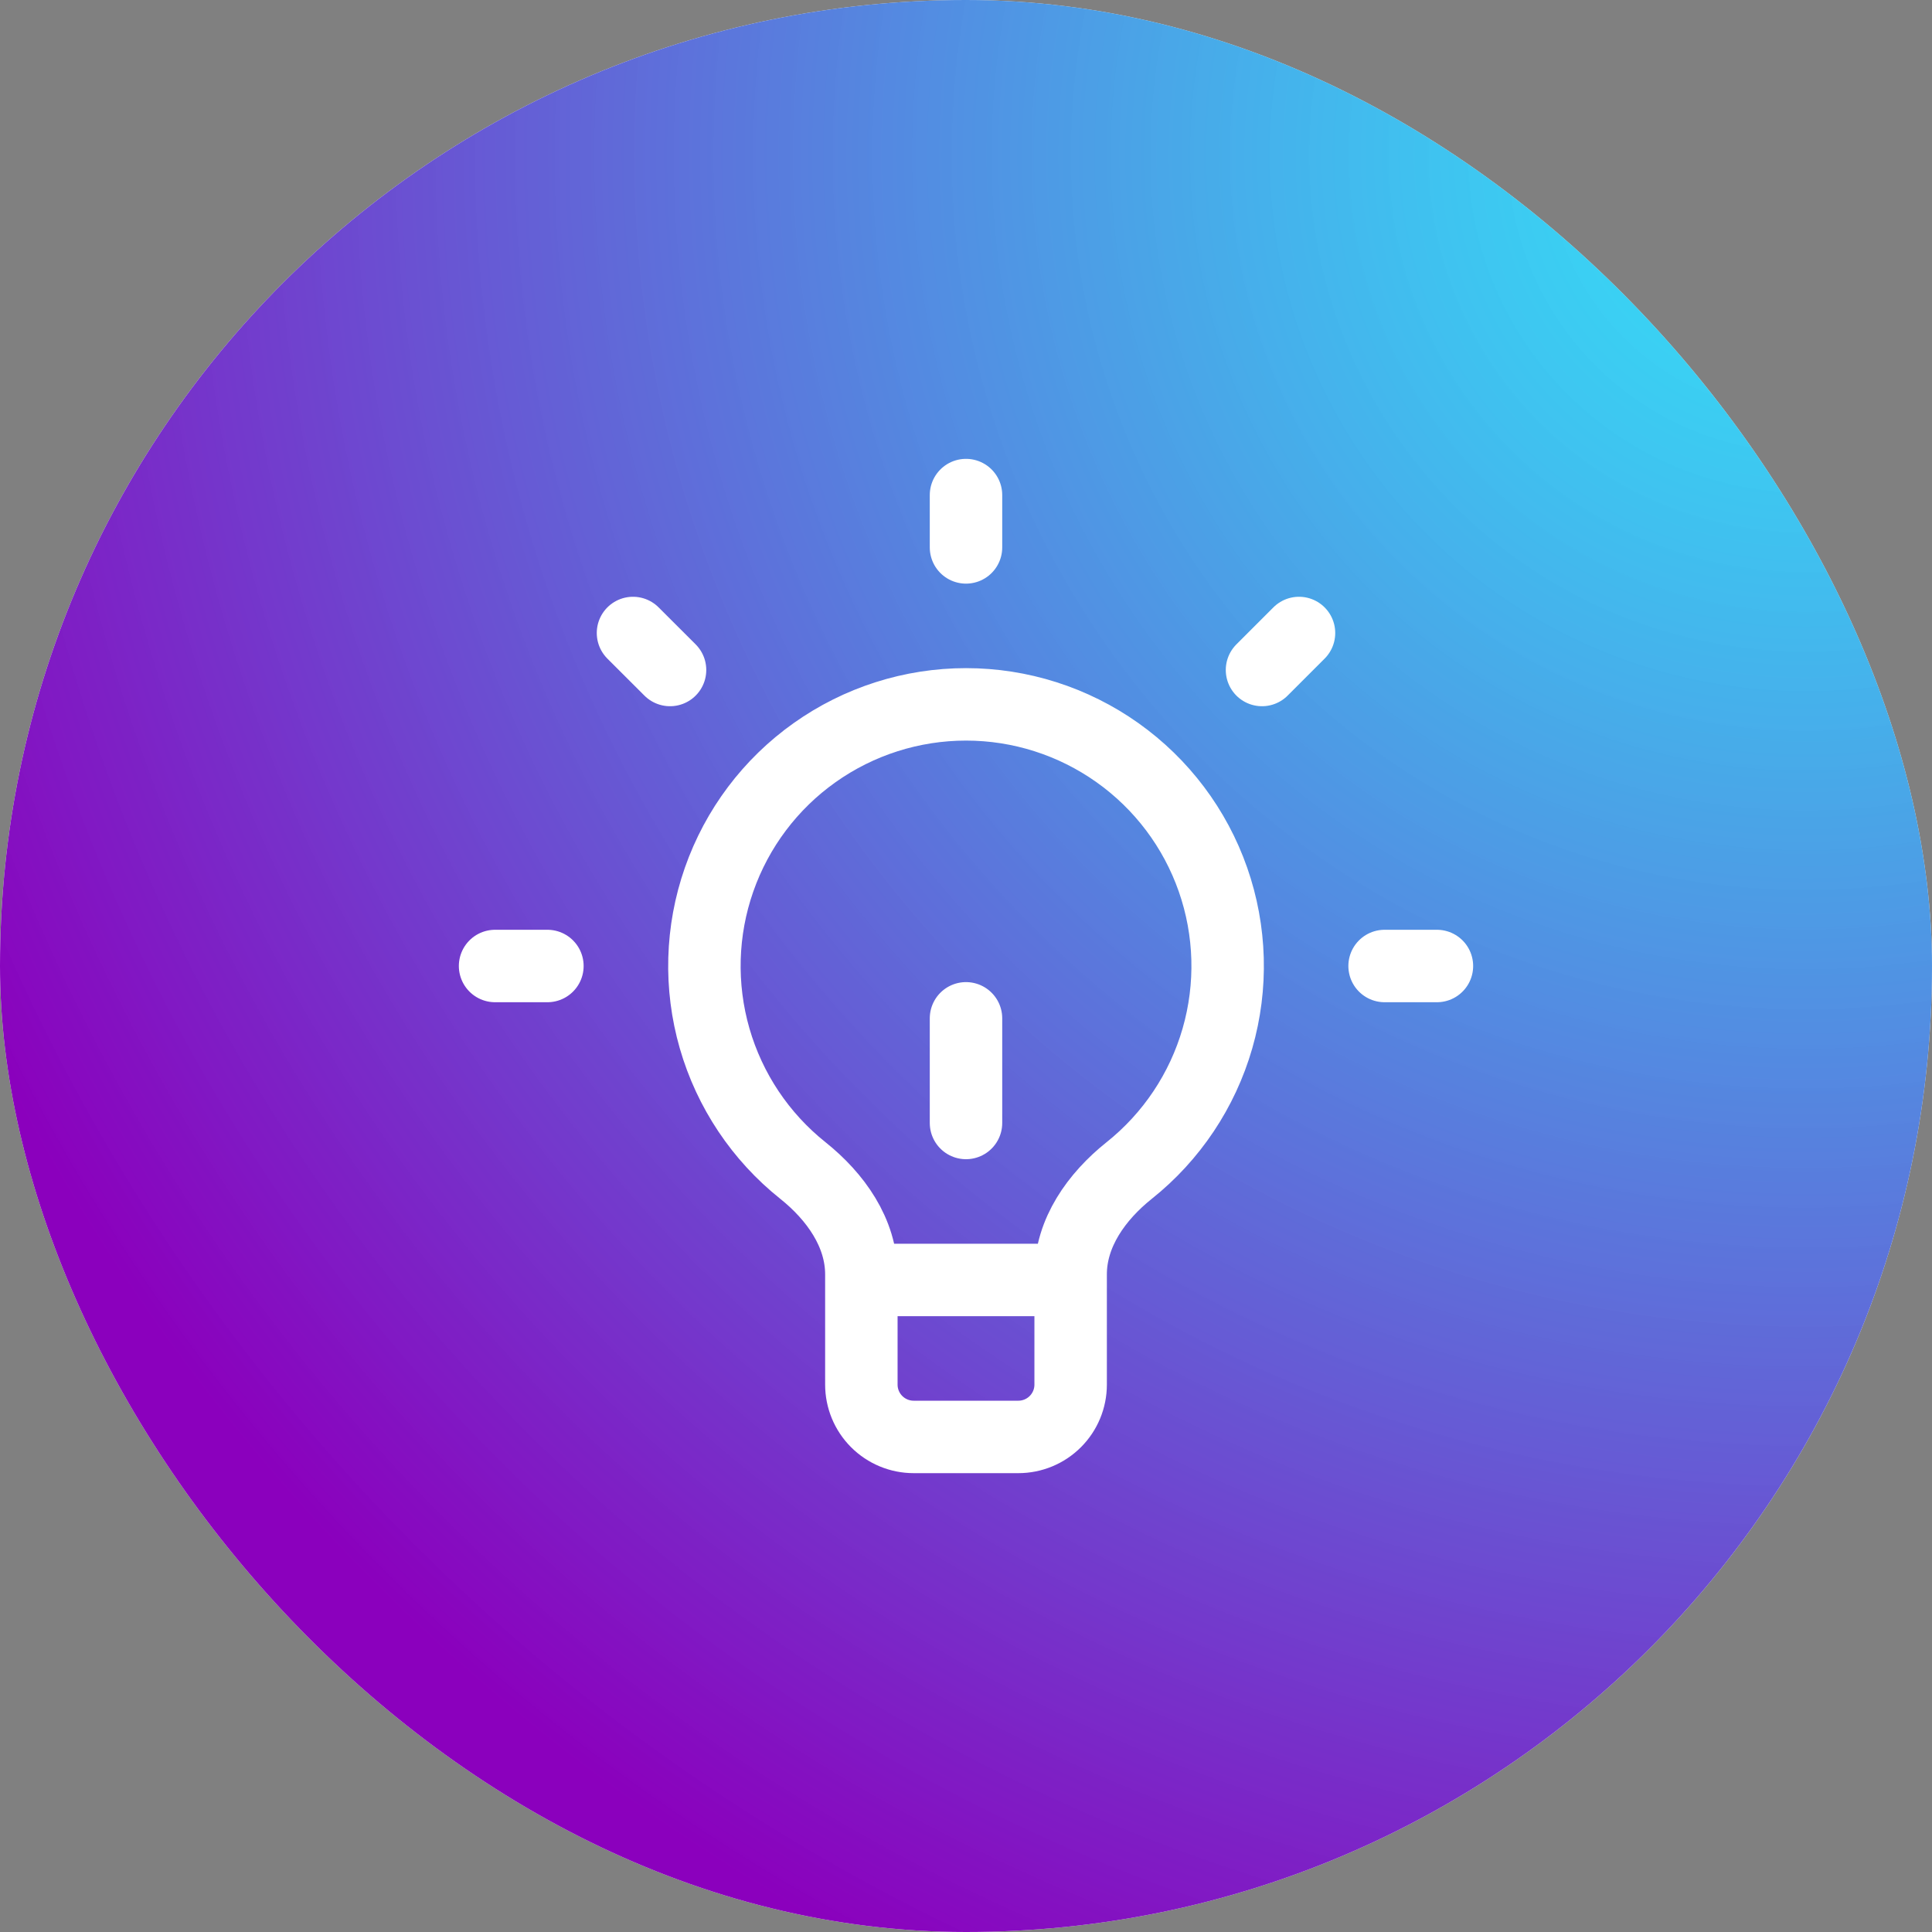 <svg width="80" height="80" viewBox="0 0 80 80" fill="none" xmlns="http://www.w3.org/2000/svg">
<rect x="0" y="0" width="80" height="80" fill="#808080" stroke="none"/>
<rect width="80" height="80" rx="40" fill="white"/>
<rect width="80" height="80" rx="40" fill="url(#paint0_radial_173_1557)"/>
<path d="M35.667 53V52.768C35.667 51.046 34.592 49.544 33.246 48.469C31.49 47.069 30.213 45.157 29.591 42.999C28.969 40.84 29.034 38.542 29.776 36.422C30.518 34.301 31.9 32.464 33.732 31.165C35.564 29.865 37.755 29.166 40.001 29.166C42.247 29.166 44.438 29.865 46.27 31.165C48.102 32.464 49.485 34.301 50.227 36.422C50.968 38.542 51.033 40.84 50.411 42.999C49.789 45.157 48.512 47.069 46.756 48.469C45.408 49.546 44.333 51.046 44.333 52.768V53M35.667 53V57.333C35.667 57.908 35.895 58.459 36.301 58.865C36.708 59.272 37.259 59.5 37.833 59.5H42.167C42.741 59.5 43.292 59.272 43.699 58.865C44.105 58.459 44.333 57.908 44.333 57.333V53M35.667 53H44.333M57.333 40H59.5M22.667 40H20.5M40 22.667V20.5M52.257 27.743L53.789 26.211M27.745 27.743L26.211 26.211M40 46.5V42.167" stroke="white" stroke-width="3" stroke-linecap="round" stroke-linejoin="round"/>
<defs>
<radialGradient id="paint0_radial_173_1557" cx="0" cy="0" r="1" gradientUnits="userSpaceOnUse" gradientTransform="translate(74.851 6.4) rotate(129.464) scale(95.334 96.108)">
<stop stop-color="#00E0F7" stop-opacity="0.8"/>
<stop offset="0.881" stop-color="#8B00BD"/>
</radialGradient>
</defs>
</svg>
